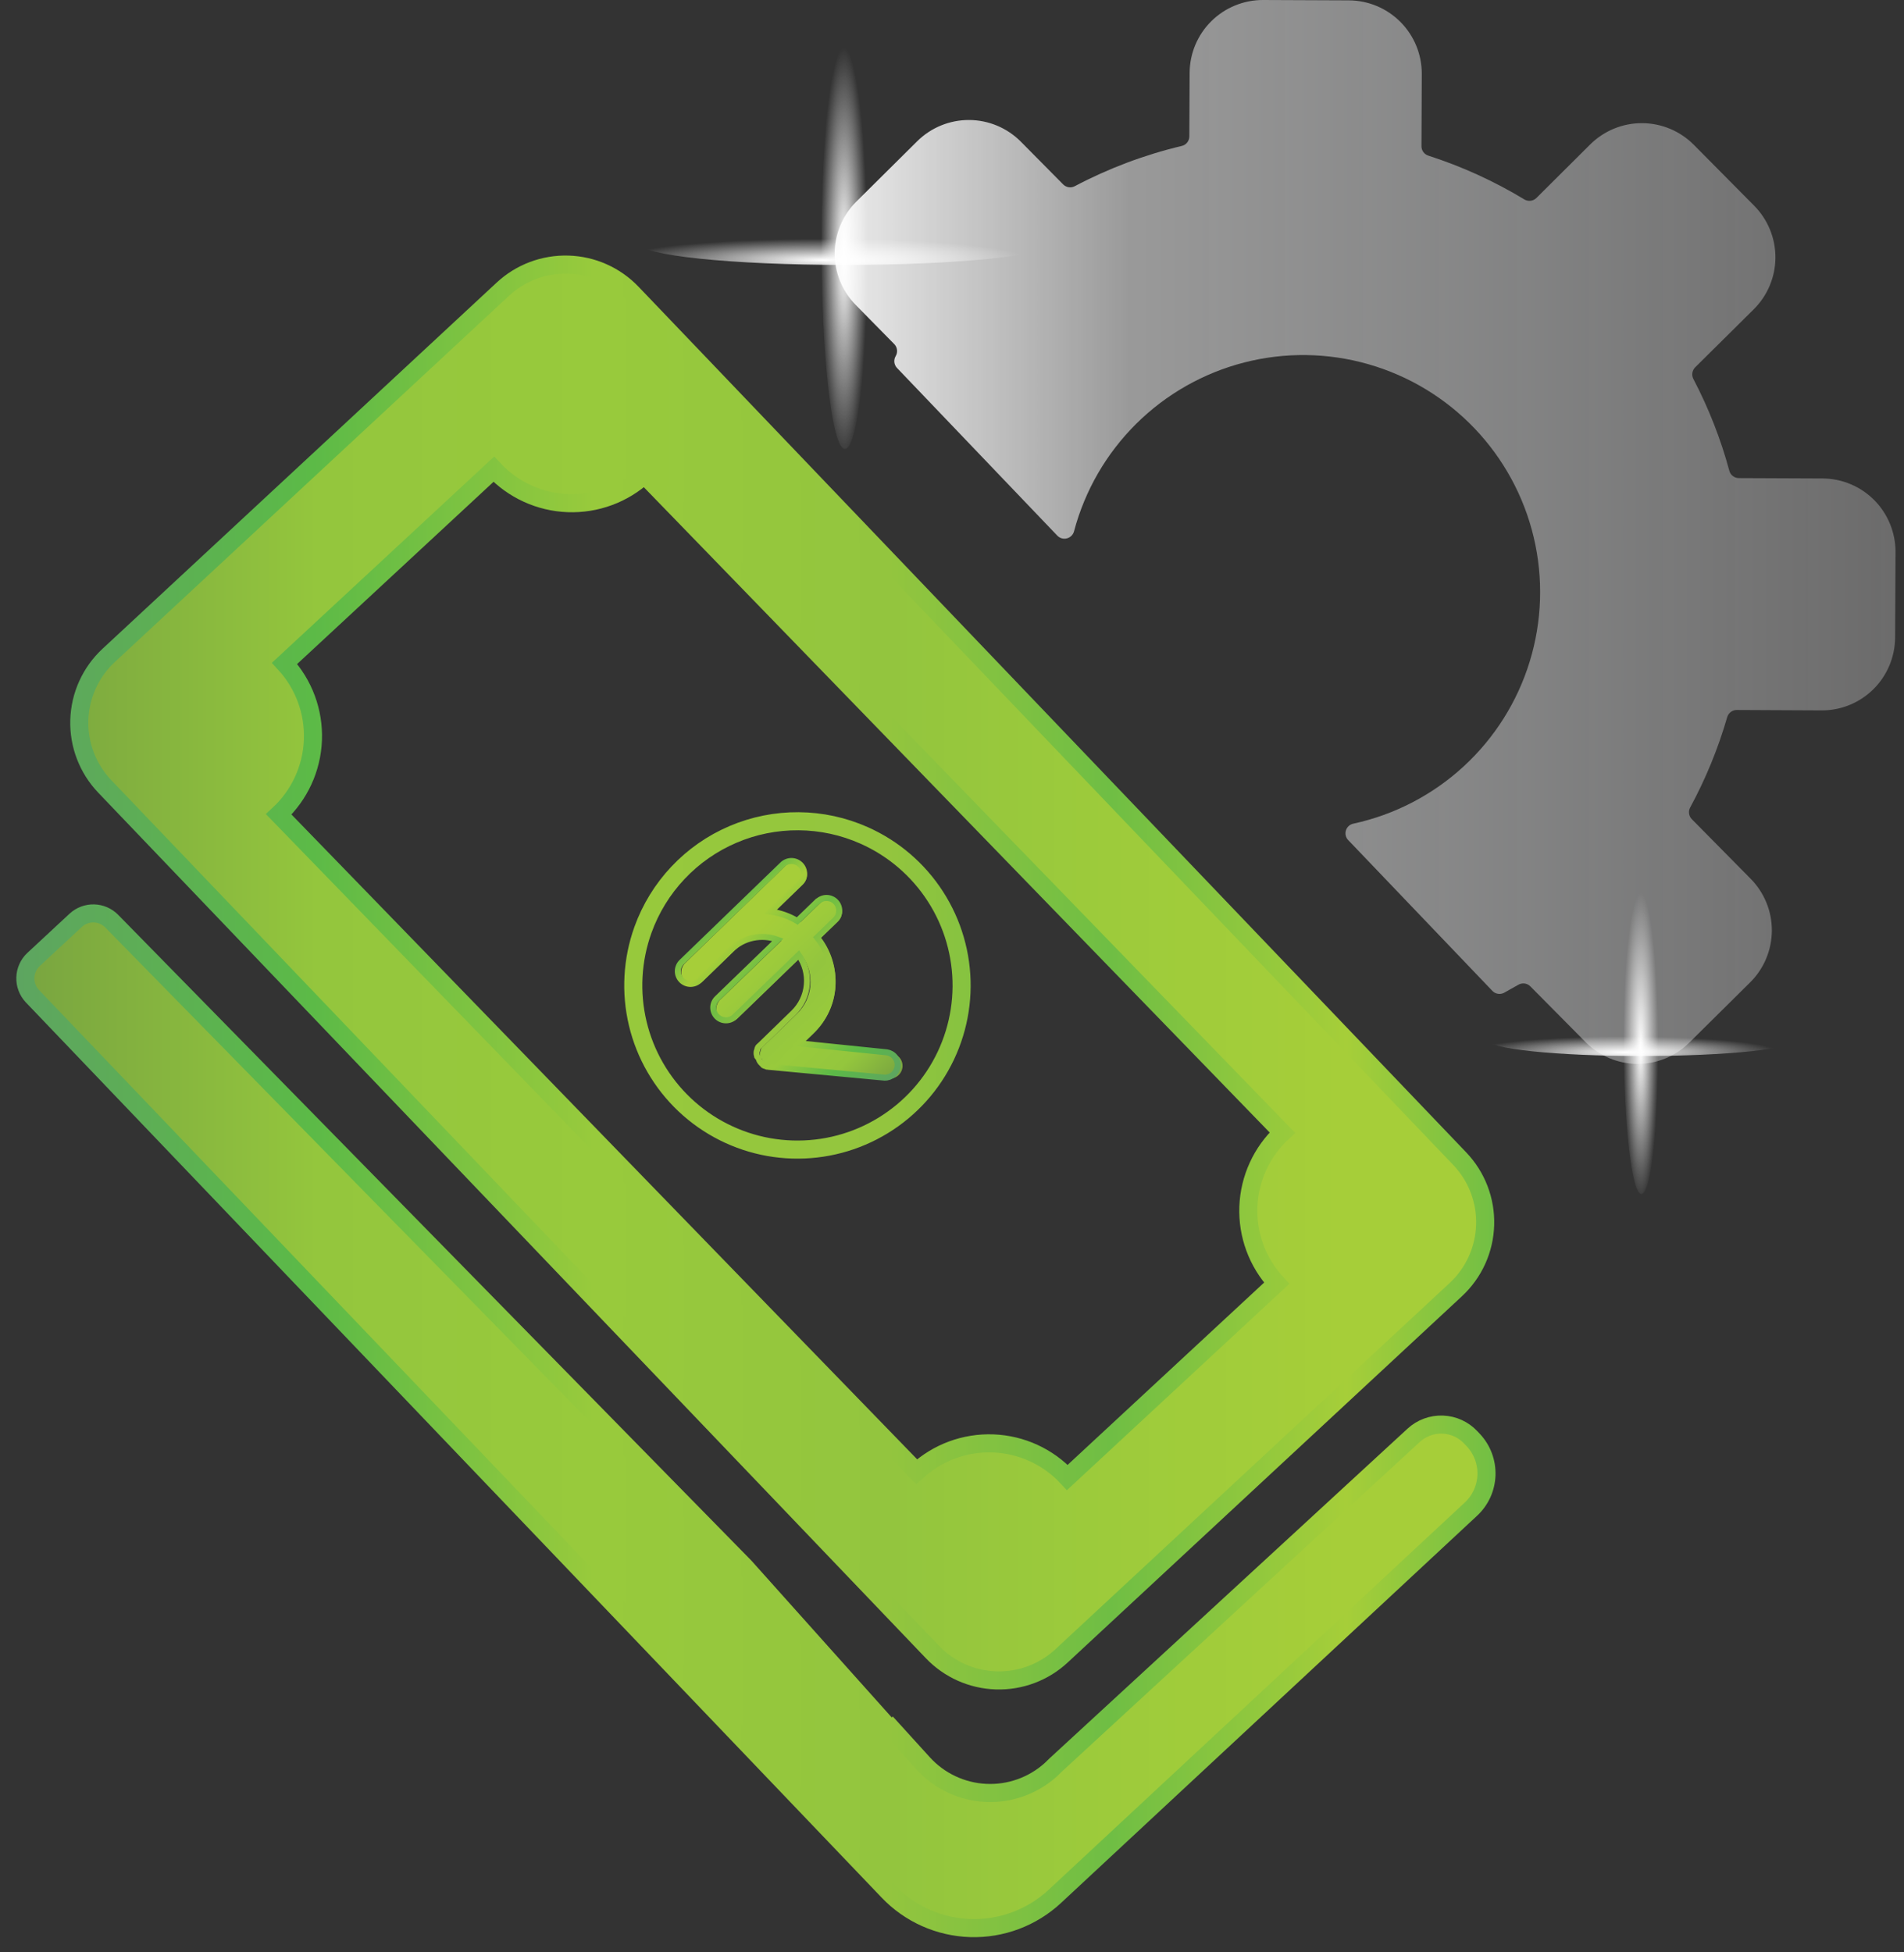 <svg width="79" height="81" viewBox="0 0 79 81" fill="none" xmlns="http://www.w3.org/2000/svg">
<rect x="0" y="0" width="79" height="81" fill="#333333" stroke="none"/>
<path fill-rule="evenodd" clip-rule="evenodd" d="M1.387 39.628C1.269 39.738 1.174 39.87 1.108 40.017C1.042 40.164 1.005 40.323 1 40.484C0.996 40.645 1.023 40.805 1.081 40.956C1.139 41.106 1.226 41.244 1.338 41.36L36.702 78.344C37.607 79.293 38.849 79.848 40.159 79.888C41.47 79.928 42.744 79.451 43.705 78.559L61.335 62.148C61.488 62.006 61.61 61.834 61.695 61.644C61.78 61.453 61.826 61.248 61.829 61.039C61.832 60.831 61.794 60.624 61.715 60.431C61.636 60.238 61.52 60.062 61.372 59.916L60.749 59.297C60.488 59.039 60.138 58.891 59.77 58.884C59.403 58.878 59.047 59.013 58.777 59.261L43.7 73.146L43.499 73.342C42.761 74.011 41.788 74.361 40.793 74.313C39.797 74.266 38.862 73.825 38.191 73.088L36.904 71.668L36.856 71.709L30.789 64.931L4.632 38.237C4.41 38.012 4.108 37.881 3.791 37.874C3.474 37.867 3.167 37.983 2.935 38.199L1.387 39.628ZM4.418 32.728L38.402 68.281C39.141 69.051 40.154 69.501 41.221 69.532C42.289 69.564 43.326 69.176 44.11 68.451L60.099 53.595C60.495 53.228 60.814 52.787 61.037 52.295C61.26 51.804 61.383 51.273 61.399 50.734C61.415 50.194 61.324 49.657 61.13 49.154C60.936 48.65 60.644 48.19 60.271 47.801L26.282 12.254C25.544 11.482 24.532 11.031 23.464 10.999C22.396 10.967 21.358 11.357 20.576 12.085L4.587 26.94C4.194 27.308 3.878 27.75 3.656 28.241C3.435 28.731 3.312 29.261 3.297 29.799C3.281 30.337 3.372 30.873 3.564 31.376C3.757 31.879 4.047 32.338 4.418 32.728ZM11.474 33.705L37.94 60.982C38.801 60.185 39.943 59.762 41.116 59.806C42.289 59.85 43.396 60.358 44.194 61.218L52.879 53.16C52.083 52.299 51.66 51.158 51.704 49.986C51.749 48.814 52.256 47.708 53.115 46.91L26.634 19.62C25.773 20.417 24.631 20.84 23.458 20.797C22.285 20.753 21.178 20.245 20.378 19.386L11.689 27.449C12.488 28.308 12.914 29.449 12.874 30.621C12.834 31.794 12.33 32.903 11.474 33.705Z" fill="url(#paint0_linear_735_3051)"/>
<path fill-rule="evenodd" clip-rule="evenodd" d="M1.387 39.815C1.181 40.01 1.06 40.279 1.052 40.563C1.043 40.847 1.148 41.123 1.342 41.33L36.85 78.473C37.742 79.41 38.968 79.957 40.261 79.998C41.554 80.038 42.812 79.567 43.761 78.688L61.032 62.615C61.227 62.434 61.384 62.216 61.495 61.974C61.605 61.732 61.666 61.47 61.676 61.204C61.685 60.938 61.641 60.673 61.548 60.424C61.455 60.175 61.313 59.947 61.131 59.752L61.026 59.641C60.722 59.316 60.303 59.125 59.858 59.108C59.414 59.092 58.982 59.252 58.655 59.553L43.803 73.23L43.602 73.425C42.863 74.092 41.89 74.439 40.897 74.389C39.903 74.34 38.969 73.898 38.301 73.161L37.013 71.743L36.966 71.784L30.901 65.006L4.632 38.216C4.437 38.02 4.174 37.906 3.897 37.899C3.62 37.892 3.352 37.993 3.147 38.179L1.387 39.815ZM4.347 32.63L38.685 68.541C39.378 69.268 40.331 69.692 41.335 69.722C42.339 69.752 43.315 69.385 44.05 68.7L60.404 53.507C60.774 53.163 61.073 52.748 61.282 52.288C61.491 51.827 61.606 51.33 61.621 50.824C61.636 50.318 61.551 49.815 61.369 49.342C61.188 48.87 60.914 48.439 60.565 48.073L26.227 12.16C25.533 11.433 24.581 11.008 23.577 10.979C22.572 10.949 21.597 11.316 20.861 12.001L4.508 27.194C4.137 27.538 3.839 27.953 3.63 28.414C3.421 28.874 3.306 29.372 3.291 29.878C3.276 30.384 3.361 30.887 3.543 31.36C3.724 31.832 3.997 32.264 4.347 32.63ZM26.677 38.581C26.229 39.829 26.154 41.18 26.462 42.47C26.77 43.76 27.448 44.931 28.413 45.842C29.377 46.751 30.587 47.36 31.892 47.593C33.198 47.825 34.543 47.672 35.762 47.151C36.982 46.63 38.023 45.765 38.758 44.661C39.492 43.557 39.889 42.263 39.899 40.937C39.908 39.611 39.531 38.31 38.812 37.196C38.094 36.081 37.066 35.201 35.854 34.662C34.998 34.281 34.074 34.081 33.137 34.074C32.201 34.067 31.273 34.253 30.412 34.621C29.55 34.989 28.774 35.53 28.132 36.212C27.489 36.893 26.994 37.7 26.677 38.581ZM11.566 33.789L38.032 61.064C38.894 60.267 40.036 59.844 41.209 59.889C42.381 59.933 43.488 60.441 44.286 61.302L52.972 53.243C52.175 52.383 51.753 51.241 51.797 50.07C51.842 48.898 52.349 47.792 53.208 46.994L26.737 19.701C25.877 20.497 24.736 20.919 23.565 20.876C22.393 20.832 21.287 20.327 20.488 19.47L11.807 27.524C12.605 28.387 13.028 29.531 12.983 30.706C12.938 31.881 12.428 32.989 11.566 33.789Z" stroke="url(#paint1_linear_735_3051)" stroke-width="0.75" stroke-miterlimit="10"/>
<path fill-rule="evenodd" clip-rule="evenodd" d="M52.409 2.77288e-05L55.976 0.015C56.779 0.021 57.547 0.345 58.112 0.916C58.677 1.486 58.993 2.257 58.992 3.06L58.979 6.065C58.978 6.152 59.006 6.238 59.057 6.308C59.108 6.379 59.181 6.431 59.264 6.458C60.657 6.906 61.993 7.515 63.245 8.273C63.323 8.321 63.415 8.341 63.506 8.33C63.597 8.32 63.682 8.279 63.747 8.215L65.986 5.988C66.558 5.422 67.331 5.106 68.136 5.11C68.941 5.114 69.711 5.436 70.278 6.007L72.787 8.539C73.353 9.112 73.668 9.885 73.665 10.69C73.661 11.494 73.338 12.265 72.767 12.832L70.334 15.242C70.272 15.304 70.232 15.385 70.219 15.471C70.206 15.558 70.22 15.647 70.261 15.725C70.895 16.935 71.395 18.211 71.752 19.53C71.775 19.617 71.825 19.695 71.896 19.75C71.968 19.806 72.055 19.836 72.145 19.837L75.637 19.852C76.439 19.86 77.205 20.184 77.769 20.754C78.332 21.324 78.648 22.093 78.648 22.895L78.631 26.46C78.625 27.262 78.302 28.03 77.731 28.595C77.161 29.16 76.39 29.477 75.588 29.475L72.059 29.458C71.97 29.458 71.883 29.487 71.812 29.541C71.74 29.595 71.689 29.67 71.664 29.756C71.288 31.057 70.773 32.313 70.128 33.503C70.085 33.581 70.069 33.67 70.082 33.757C70.094 33.844 70.134 33.926 70.196 33.988L72.639 36.463C73.204 37.035 73.52 37.808 73.517 38.612C73.513 39.417 73.192 40.187 72.622 40.755L70.087 43.264C69.515 43.83 68.742 44.145 67.937 44.142C67.132 44.138 66.362 43.815 65.795 43.245L63.496 40.925C63.432 40.86 63.348 40.818 63.257 40.806C63.167 40.795 63.075 40.814 62.996 40.86C62.801 40.974 62.606 41.075 62.408 41.191C62.329 41.233 62.239 41.248 62.15 41.234C62.062 41.219 61.98 41.176 61.919 41.111L55.94 34.857C55.889 34.805 55.853 34.739 55.837 34.668C55.82 34.597 55.823 34.522 55.845 34.453C55.867 34.383 55.907 34.32 55.962 34.271C56.016 34.222 56.083 34.189 56.154 34.175C57.862 33.804 59.439 32.986 60.725 31.803C62.011 30.621 62.959 29.117 63.471 27.446C63.983 25.776 64.04 24 63.638 22.299C63.235 20.599 62.387 19.037 61.181 17.774C59.974 16.511 58.453 15.591 56.773 15.111C55.093 14.63 53.316 14.606 51.624 15.04C49.932 15.475 48.386 16.352 47.145 17.582C45.905 18.812 45.014 20.35 44.565 22.039C44.547 22.11 44.511 22.175 44.459 22.227C44.408 22.28 44.343 22.317 44.272 22.336C44.202 22.355 44.127 22.355 44.056 22.336C43.985 22.316 43.921 22.278 43.87 22.225L37.217 15.265C37.156 15.201 37.118 15.118 37.108 15.03C37.098 14.941 37.118 14.852 37.163 14.776C37.21 14.698 37.229 14.606 37.218 14.516C37.208 14.425 37.167 14.341 37.103 14.276L35.511 12.658C34.944 12.086 34.629 11.313 34.632 10.508C34.636 9.703 34.959 8.932 35.53 8.366L38.062 5.855C38.635 5.29 39.409 4.975 40.213 4.979C41.017 4.983 41.788 5.306 42.355 5.876L44.114 7.653C44.176 7.716 44.257 7.756 44.344 7.769C44.431 7.782 44.52 7.766 44.597 7.724C45.999 6.984 47.489 6.423 49.031 6.056C49.121 6.036 49.201 5.986 49.258 5.914C49.315 5.842 49.347 5.753 49.347 5.662L49.36 3.013C49.366 2.21 49.69 1.441 50.262 0.877C50.834 0.312 51.606 -0.003 52.409 2.77288e-05Z" fill="url(#paint2_linear_735_3051)"/>
<path d="M34.056 37.444L33.217 38.255C32.877 38.049 32.498 37.915 32.105 37.862L33.322 36.677C33.371 36.629 33.411 36.572 33.439 36.509C33.466 36.445 33.481 36.377 33.482 36.308C33.484 36.239 33.471 36.17 33.446 36.105C33.42 36.041 33.383 35.983 33.335 35.933C33.287 35.883 33.229 35.843 33.166 35.816C33.102 35.788 33.034 35.773 32.965 35.772C32.896 35.771 32.827 35.783 32.763 35.809C32.698 35.834 32.64 35.872 32.59 35.92L28.429 39.959C28.328 40.056 28.27 40.189 28.268 40.328C28.265 40.468 28.319 40.603 28.416 40.704C28.513 40.804 28.646 40.862 28.785 40.864C28.925 40.867 29.06 40.813 29.16 40.716L30.487 39.429C30.738 39.187 31.053 39.021 31.395 38.951C31.737 38.88 32.092 38.908 32.418 39.032L29.896 41.468C29.843 41.515 29.8 41.572 29.769 41.637C29.739 41.701 29.722 41.771 29.719 41.843C29.716 41.914 29.728 41.985 29.753 42.052C29.779 42.118 29.818 42.179 29.867 42.23C29.917 42.282 29.976 42.322 30.042 42.35C30.108 42.377 30.179 42.391 30.25 42.391C30.321 42.39 30.392 42.376 30.457 42.347C30.523 42.319 30.582 42.277 30.631 42.225L33.283 39.66C33.541 40.02 33.661 40.46 33.622 40.901C33.583 41.342 33.386 41.754 33.069 42.062L31.723 43.363C31.703 43.377 31.685 43.395 31.669 43.414C31.641 43.434 31.615 43.459 31.594 43.487C31.577 43.521 31.565 43.557 31.558 43.594L31.538 43.665C31.533 43.704 31.533 43.743 31.538 43.781C31.538 43.809 31.549 43.839 31.555 43.867C31.574 43.893 31.597 43.916 31.622 43.936C31.631 43.999 31.659 44.059 31.701 44.107C31.716 44.127 31.734 44.145 31.753 44.161C31.773 44.19 31.798 44.215 31.826 44.236C31.86 44.254 31.896 44.266 31.933 44.273C31.943 44.281 31.954 44.288 31.966 44.291C31.979 44.294 31.991 44.295 32.004 44.292L36.841 44.747C36.912 44.758 36.985 44.754 37.054 44.736C37.124 44.718 37.189 44.685 37.245 44.641C37.302 44.597 37.349 44.542 37.383 44.479C37.418 44.416 37.439 44.347 37.446 44.275C37.453 44.204 37.445 44.132 37.423 44.063C37.401 43.995 37.366 43.932 37.319 43.878C37.272 43.824 37.214 43.78 37.149 43.749C37.084 43.718 37.014 43.7 36.942 43.697L33.277 43.33L33.777 42.847C34.3 42.346 34.617 41.666 34.664 40.942C34.711 40.218 34.485 39.503 34.03 38.937L34.788 38.206C34.881 38.107 34.933 37.976 34.933 37.84C34.932 37.704 34.88 37.573 34.785 37.475C34.691 37.377 34.562 37.32 34.426 37.314C34.291 37.309 34.158 37.356 34.056 37.446V37.444Z" fill="url(#paint3_linear_735_3051)"/>
<path d="M33.918 37.405L33.081 38.214C32.741 38.009 32.363 37.876 31.97 37.824L33.186 36.647C33.24 36.6 33.283 36.542 33.314 36.478C33.344 36.414 33.361 36.344 33.364 36.272C33.367 36.201 33.355 36.13 33.33 36.063C33.304 35.997 33.265 35.936 33.216 35.885C33.166 35.834 33.106 35.793 33.041 35.765C32.975 35.738 32.904 35.724 32.833 35.724C32.762 35.725 32.691 35.739 32.626 35.768C32.56 35.797 32.501 35.838 32.452 35.89L28.285 39.918C28.235 39.966 28.195 40.023 28.168 40.087C28.14 40.15 28.125 40.219 28.124 40.288C28.123 40.357 28.135 40.426 28.161 40.49C28.186 40.554 28.224 40.613 28.272 40.663C28.32 40.713 28.377 40.752 28.441 40.78C28.504 40.807 28.572 40.822 28.642 40.824C28.711 40.825 28.779 40.812 28.844 40.787C28.908 40.761 28.967 40.724 29.017 40.676L30.343 39.388C30.594 39.146 30.909 38.981 31.251 38.911C31.593 38.841 31.948 38.869 32.274 38.993L29.755 41.429C29.654 41.526 29.596 41.659 29.594 41.799C29.592 41.938 29.645 42.073 29.742 42.174C29.839 42.274 29.972 42.332 30.112 42.334C30.251 42.337 30.386 42.284 30.487 42.187L33.139 39.622C33.397 39.982 33.517 40.422 33.477 40.862C33.438 41.303 33.242 41.715 32.925 42.023L31.581 43.33C31.562 43.346 31.544 43.362 31.527 43.38C31.499 43.401 31.474 43.426 31.452 43.455C31.434 43.488 31.423 43.525 31.418 43.562L31.396 43.631C31.391 43.669 31.391 43.708 31.396 43.747C31.399 43.776 31.405 43.805 31.414 43.833C31.431 43.859 31.453 43.882 31.478 43.901C31.489 43.965 31.516 44.025 31.558 44.075C31.599 44.118 31.64 44.161 31.682 44.204C31.716 44.221 31.752 44.232 31.789 44.238C31.799 44.247 31.81 44.254 31.822 44.257C31.834 44.261 31.847 44.262 31.86 44.26L36.7 44.713C36.834 44.717 36.965 44.67 37.067 44.581C37.168 44.493 37.231 44.368 37.244 44.234C37.257 44.1 37.217 43.967 37.135 43.86C37.052 43.754 36.931 43.684 36.798 43.663L33.15 43.29L33.652 42.805C34.175 42.303 34.491 41.623 34.537 40.899C34.584 40.176 34.358 39.461 33.903 38.897L34.661 38.163C34.711 38.114 34.75 38.057 34.778 37.994C34.806 37.93 34.82 37.862 34.822 37.793C34.823 37.724 34.81 37.655 34.785 37.591C34.76 37.526 34.722 37.468 34.674 37.418C34.626 37.368 34.568 37.328 34.505 37.301C34.441 37.273 34.373 37.258 34.304 37.257C34.235 37.256 34.166 37.268 34.102 37.294C34.037 37.319 33.979 37.357 33.929 37.405H33.918Z" stroke="url(#paint4_linear_735_3051)" stroke-width="0.25" stroke-miterlimit="10"/>
<path d="M35.06 10.993C39.772 10.993 43.588 10.596 43.588 10.1C43.588 9.605 39.768 9.207 35.06 9.207C30.352 9.207 26.532 9.605 26.532 10.1C26.532 10.596 30.35 10.993 35.06 10.993Z" fill="url(#paint5_radial_735_3051)"/>
<path d="M36.031 10.101C36.031 14.808 35.593 18.629 35.058 18.629C34.522 18.629 34.083 14.808 34.083 10.101C34.083 5.393 34.52 1.573 35.058 1.573C35.596 1.573 36.031 5.391 36.031 10.101Z" fill="url(#paint6_radial_735_3051)"/>
<path d="M68.106 43.816C71.641 43.816 74.502 43.518 74.502 43.147C74.502 42.775 71.637 42.477 68.106 42.477C64.576 42.477 61.71 42.775 61.71 43.147C61.71 43.518 64.574 43.816 68.106 43.816Z" fill="url(#paint7_radial_735_3051)"/>
<path d="M68.835 43.147C68.835 46.677 68.507 49.543 68.105 49.543C67.703 49.543 67.373 46.677 67.373 43.147C67.373 39.616 67.701 36.751 68.105 36.751C68.508 36.751 68.835 39.615 68.835 43.147Z" fill="url(#paint8_radial_735_3051)"/>
<defs>
<linearGradient id="paint0_linear_735_3051" x1="1.007" y1="45.442" x2="61.829" y2="45.442" gradientUnits="userSpaceOnUse">
<stop stop-color="#79A540"/>
<stop offset="0.2" stop-color="#94C63D"/>
<stop offset="0.39" stop-color="#98CA3C"/>
<stop offset="0.59" stop-color="#93C53E"/>
<stop offset="0.74" stop-color="#9DCB3B"/>
<stop offset="0.9" stop-color="#A6CE39"/>
<stop offset="1" stop-color="#A6CE39"/>
</linearGradient>
<linearGradient id="paint1_linear_735_3051" x1="0.726" y1="45.487" x2="61.998" y2="45.487" gradientUnits="userSpaceOnUse">
<stop stop-color="#5DA560"/>
<stop offset="0.2" stop-color="#5CBA47"/>
<stop offset="0.39" stop-color="#98CA3C"/>
<stop offset="0.59" stop-color="#93C53E"/>
<stop offset="0.74" stop-color="#6FBE44"/>
<stop offset="0.9" stop-color="#A6CE39"/>
<stop offset="1" stop-color="#72BF44"/>
</linearGradient>
<linearGradient id="paint2_linear_735_3051" x1="34.637" y1="22.067" x2="78.644" y2="22.067" gradientUnits="userSpaceOnUse">
<stop stop-color="white" stop-opacity="0.9"/>
<stop offset="0.04" stop-color="white" stop-opacity="0.85"/>
<stop offset="0.28" stop-color="white" stop-opacity="0.5"/>
<stop offset="0.65" stop-color="#FAFBFC" stop-opacity="0.4"/>
<stop offset="1" stop-color="#F0EFEF" stop-opacity="0.3"/>
</linearGradient>
<linearGradient id="paint3_linear_735_3051" x1="37.101" y1="44.767" x2="30.508" y2="37.946" gradientUnits="userSpaceOnUse">
<stop stop-color="#79A540"/>
<stop offset="0.2" stop-color="#94C63D"/>
<stop offset="0.39" stop-color="#98CA3C"/>
<stop offset="0.59" stop-color="#93C53E"/>
<stop offset="0.74" stop-color="#9DCB3B"/>
<stop offset="0.9" stop-color="#A6CE39"/>
<stop offset="1" stop-color="#A6CE39"/>
</linearGradient>
<linearGradient id="paint4_linear_735_3051" x1="37.037" y1="44.805" x2="30.293" y2="37.828" gradientUnits="userSpaceOnUse">
<stop stop-color="#5DA560"/>
<stop offset="0.2" stop-color="#5CBA47"/>
<stop offset="0.39" stop-color="#98CA3C"/>
<stop offset="0.59" stop-color="#93C53E"/>
<stop offset="0.74" stop-color="#6FBE44"/>
<stop offset="0.9" stop-color="#A6CE39"/>
<stop offset="1" stop-color="#72BF44"/>
</linearGradient>
<radialGradient id="paint5_radial_735_3051" cx="0" cy="0" r="1" gradientUnits="userSpaceOnUse" gradientTransform="translate(34.166 10.79) rotate(90) scale(0.883 8.523)">
<stop stop-color="white"/>
<stop offset="0.07" stop-color="white" stop-opacity="0.93"/>
<stop offset="1" stop-color="white" stop-opacity="0"/>
</radialGradient>
<radialGradient id="paint6_radial_735_3051" cx="0" cy="0" r="1" gradientUnits="userSpaceOnUse" gradientTransform="translate(35.016 10.526) scale(0.975 8.54)">
<stop stop-color="white"/>
<stop offset="0.07" stop-color="white" stop-opacity="0.93"/>
<stop offset="1" stop-color="white" stop-opacity="0"/>
</radialGradient>
<radialGradient id="paint7_radial_735_3051" cx="0" cy="0" r="1" gradientUnits="userSpaceOnUse" gradientTransform="translate(67.436 43.664) rotate(90) scale(0.662 6.392)">
<stop stop-color="white"/>
<stop offset="0.07" stop-color="white" stop-opacity="0.93"/>
<stop offset="1" stop-color="white" stop-opacity="0"/>
</radialGradient>
<radialGradient id="paint8_radial_735_3051" cx="0" cy="0" r="1" gradientUnits="userSpaceOnUse" gradientTransform="translate(68.074 43.466) scale(0.732 6.405)">
<stop stop-color="white"/>
<stop offset="0.07" stop-color="white" stop-opacity="0.93"/>
<stop offset="1" stop-color="white" stop-opacity="0"/>
</radialGradient>
</defs>
</svg>
